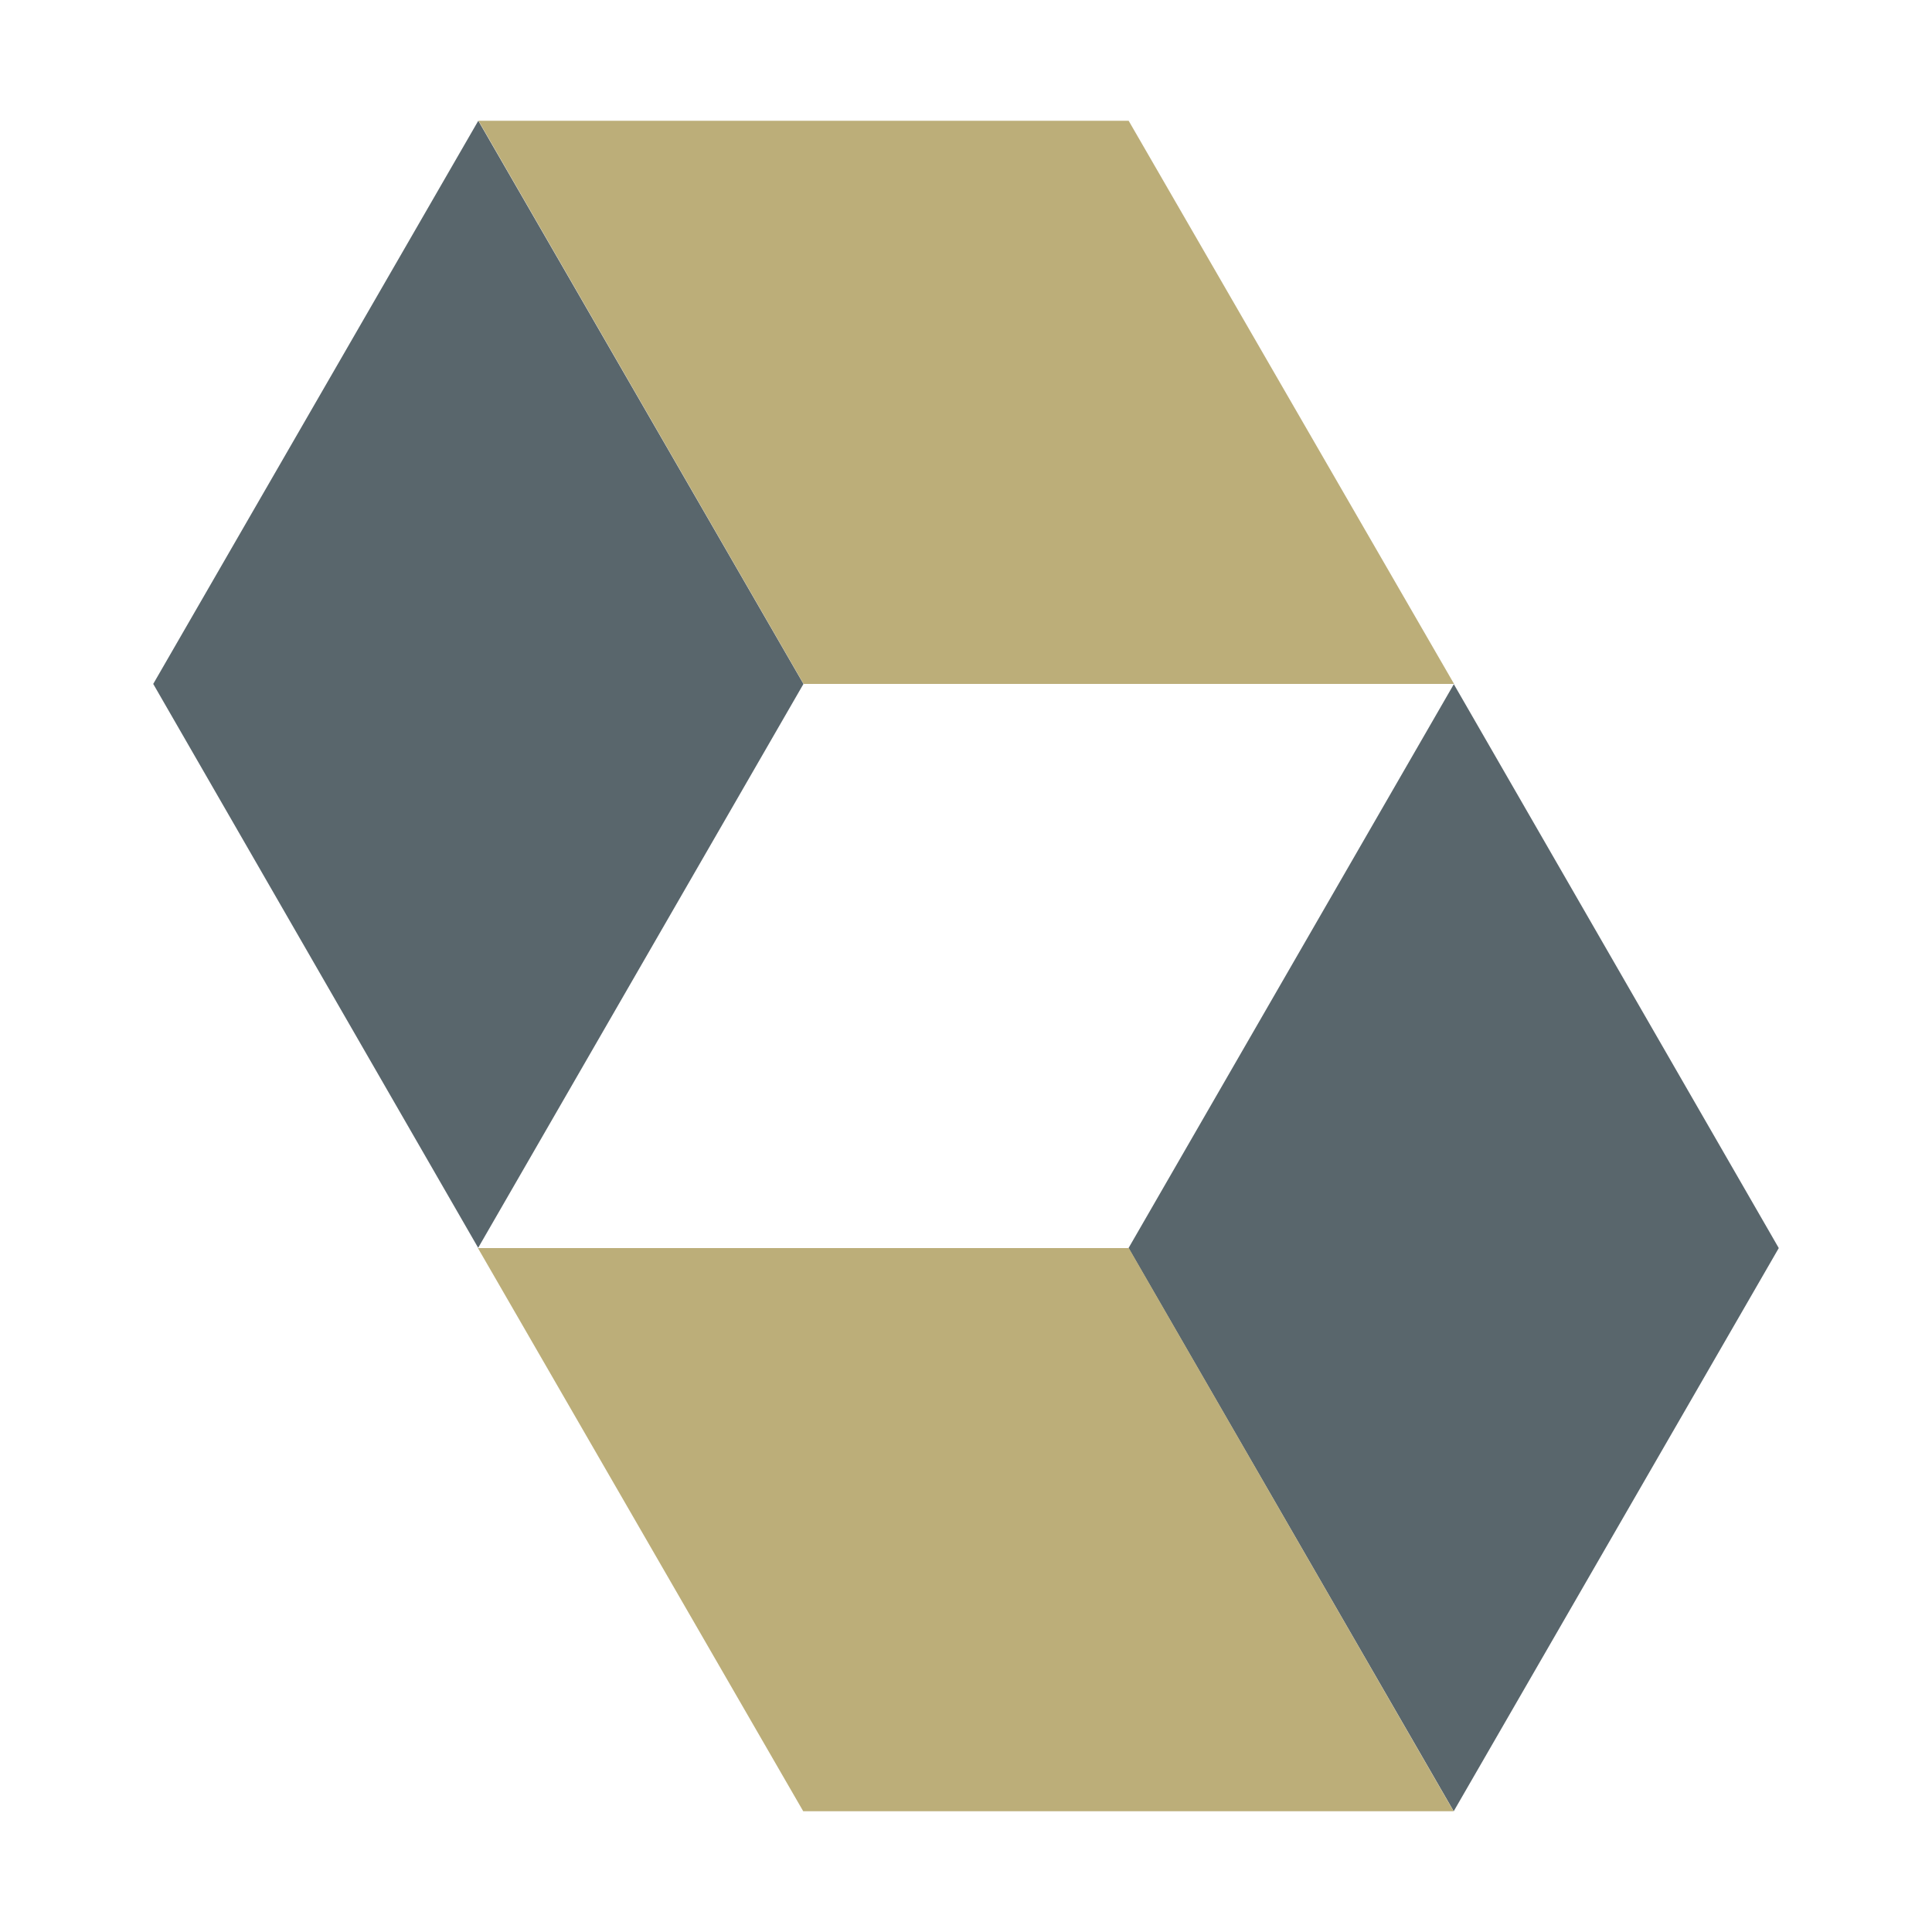 <!-- Copyright 2000-2023 JetBrains s.r.o. and contributors. Use of this source code is governed by the Apache 2.0 license. -->
<svg width="16" height="16" viewBox="0 0 16 16" fill="none" xmlns="http://www.w3.org/2000/svg">
    <path d="M3.961 1L6.654 5.664L3.96 10.334L1.269 5.664L3.961 1Z" fill="#59666C"/>
    <path d="M9.347 1H3.963L6.655 5.664H12.042L9.347 1Z" fill="#BCAE79"/>
    <path d="M12.039 15L9.346 10.336L12.04 5.666L14.731 10.336L12.039 15Z" fill="#59666C"/>
    <path d="M6.652 15H12.038L9.348 10.336H3.958L6.652 15Z" fill="#BCAE79"/>
</svg>
